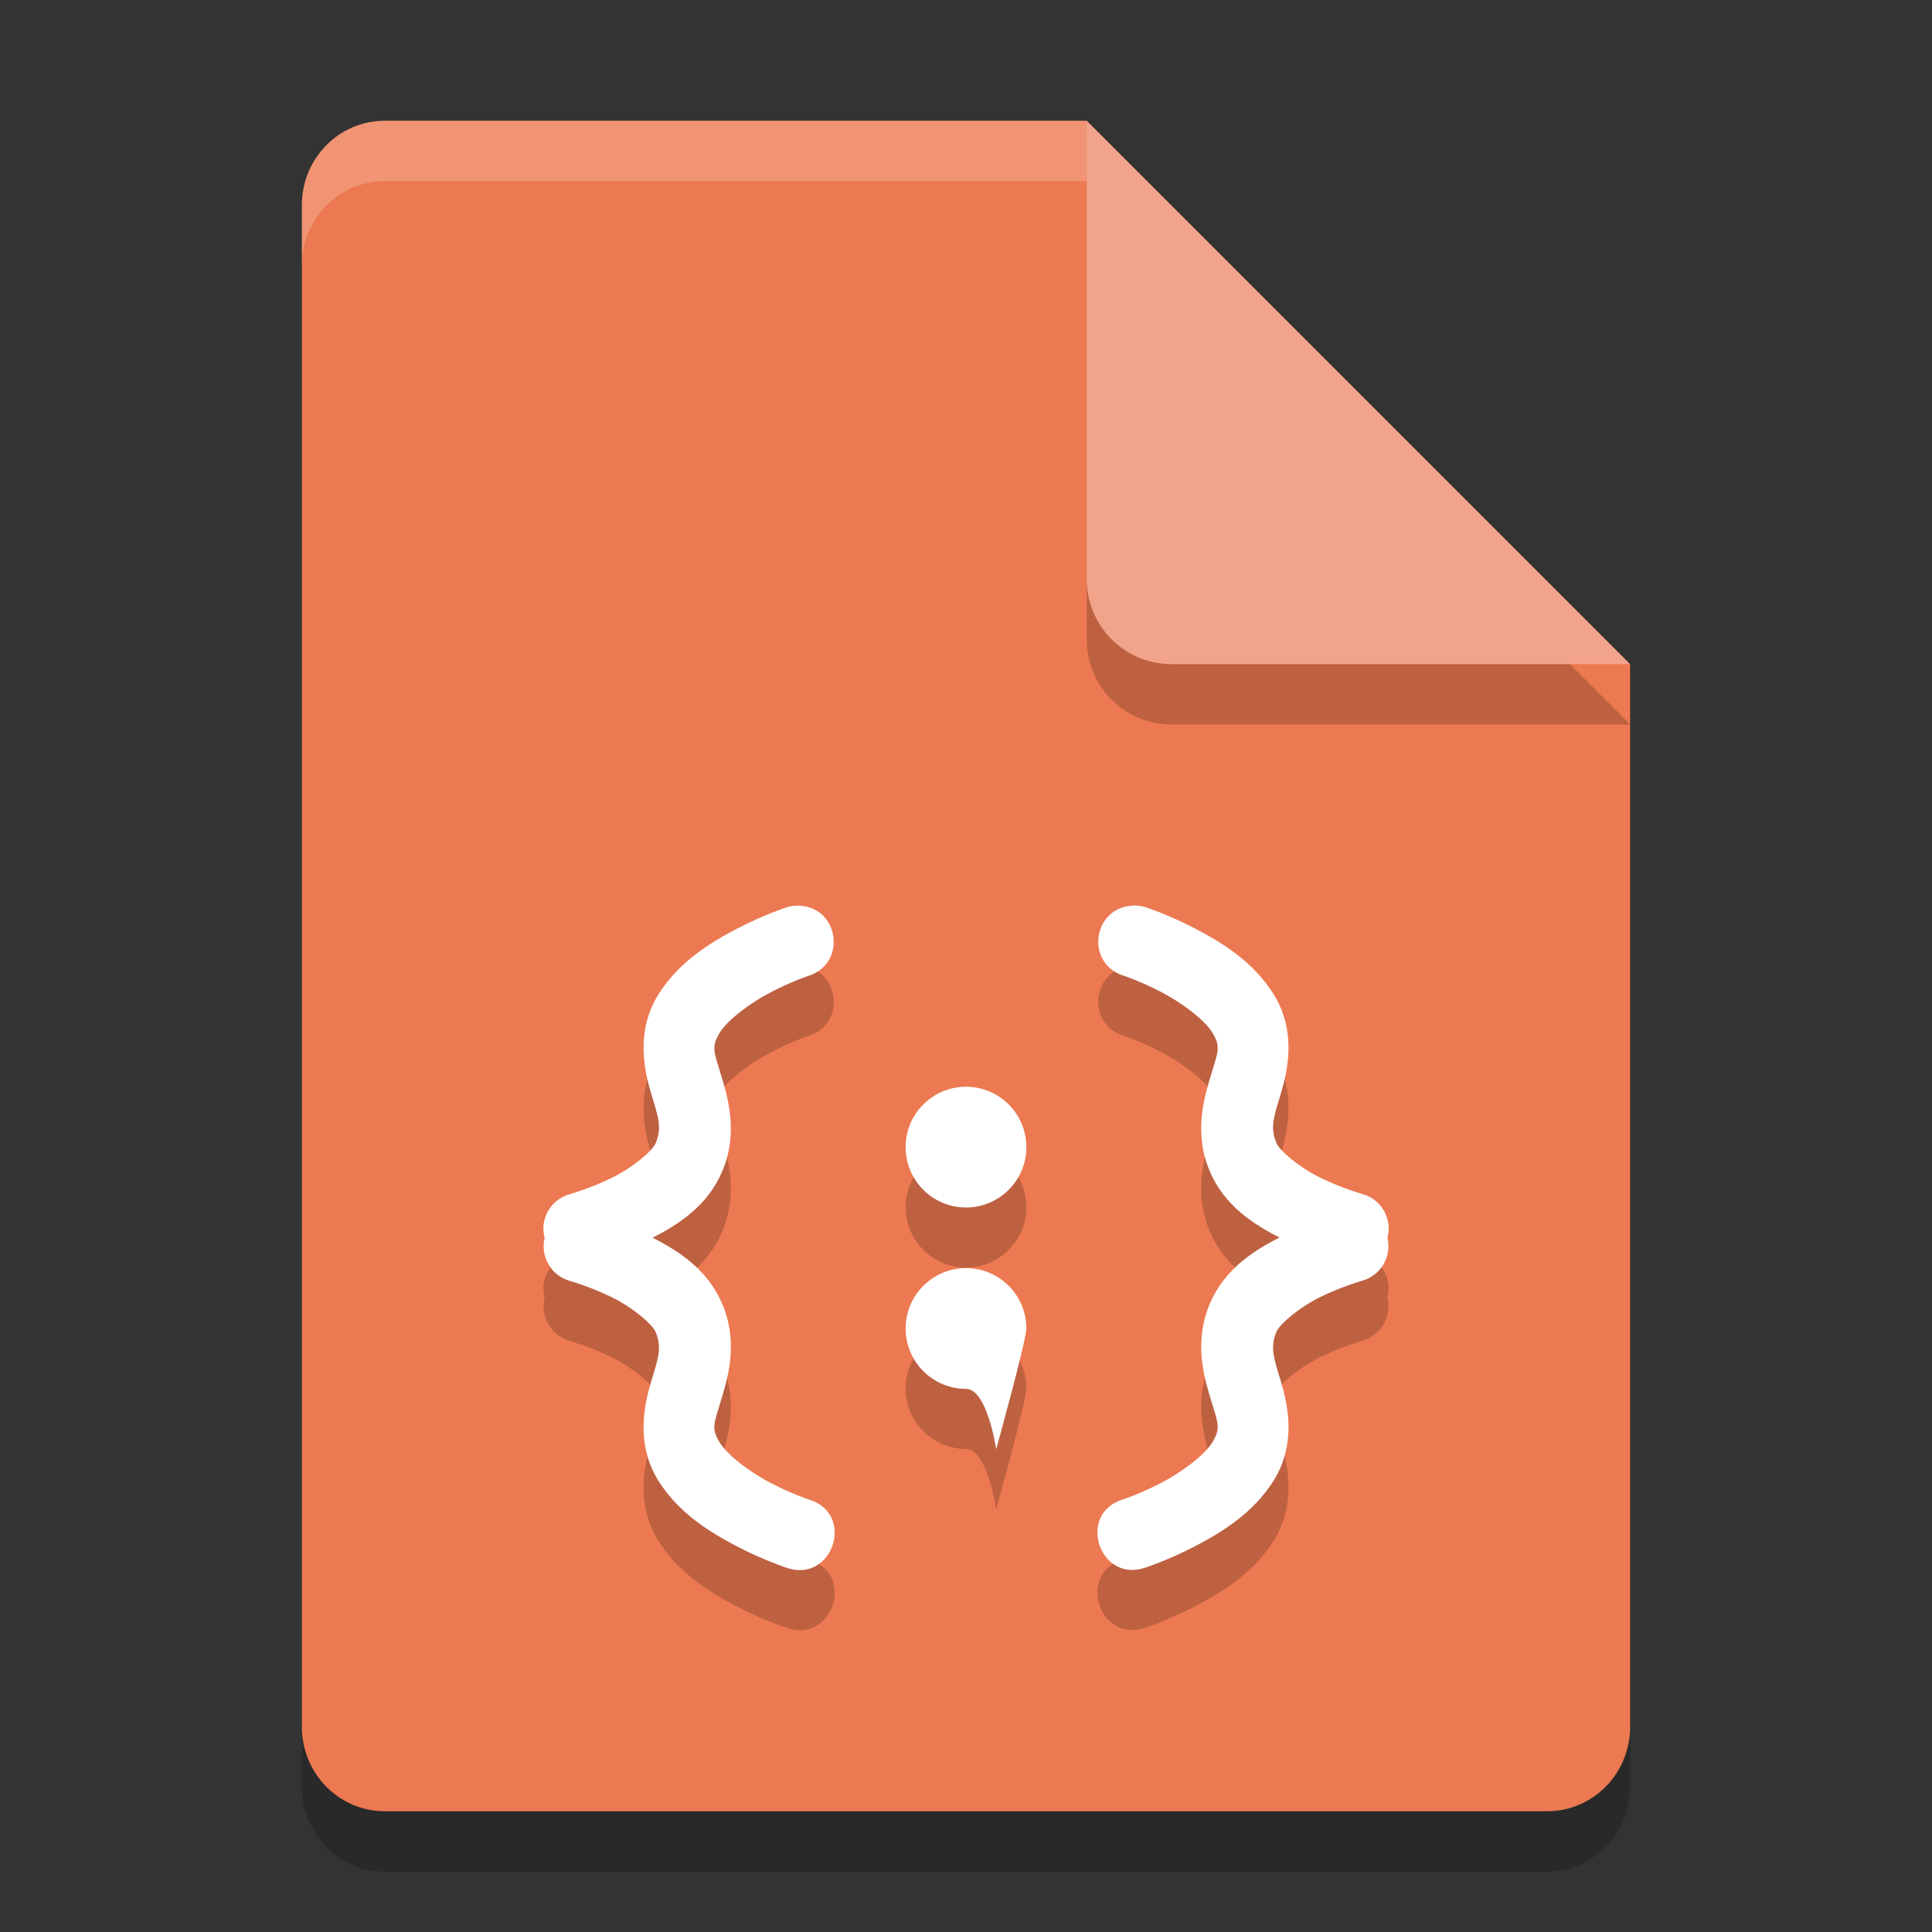 <svg xmlns="http://www.w3.org/2000/svg" width="32" height="32" version="1.1">
 <rect width="100%" height="100%" fill="#333333" stroke="none"/>
 <path style="opacity:0.2" d="M 6.375,3 C 5.613,3 5,3.624 5,4.4 V 29.6 C 5,30.375 5.613,31 6.375,31 h 19.25 C 26.386,31 27,30.375 27,29.6 V 12 L 20,10 18,3 Z"/>
 <path style="fill:#ec7951" d="M 6.375,2 C 5.613,2 5,2.624 5,3.4 V 28.6 C 5,29.375 5.613,30 6.375,30 h 19.25 C 26.386,30 27,29.375 27,28.6 V 11 L 20,9 18,2 Z"/>
 <path style="opacity:0.2" d="M 27,12 18,3 v 7.594 C 18,11.373 18.628,12 19.406,12 Z"/>
 <path style="fill:#f2a48a" d="M 27,11 18,2 V 9.594 C 18,10.373 18.628,11 19.406,11 Z"/>
 <path style="opacity:0.2;fill:#ffffff" d="M 6.375,2 C 5.613,2 5,2.625 5,3.4 v 1 C 5,3.625 5.613,3 6.375,3 H 18 V 2 Z"/>
 <path style="opacity:0.2;fill-rule:evenodd" d="m 13.229,15.995 c -0.019,-2.36e-4 -0.038,4.15e-4 -0.057,0.002 -0.054,0.003 -0.107,0.014 -0.158,0.031 0,0 -0.374,0.123 -0.809,0.35 -0.434,0.227 -0.961,0.545 -1.301,1.09 -0.378,0.607 -0.235,1.256 -0.117,1.645 0.118,0.388 0.181,0.558 0.072,0.818 -0.053,0.127 -0.377,0.403 -0.732,0.576 -0.356,0.173 -0.678,0.264 -0.678,0.264 -0.323,0.083 -0.515,0.411 -0.428,0.73 -0.076,0.313 0.114,0.63 0.428,0.713 0,0 0.322,0.091 0.678,0.264 0.355,0.173 0.679,0.451 0.732,0.578 0.109,0.26 0.045,0.43 -0.072,0.818 -0.118,0.388 -0.261,1.038 0.117,1.645 0.34,0.545 0.867,0.861 1.301,1.088 0.434,0.227 0.809,0.35 0.809,0.35 0.775,0.286 1.171,-0.896 0.377,-1.127 0,0 -0.284,-0.094 -0.627,-0.273 -0.343,-0.179 -0.71,-0.456 -0.84,-0.664 -0.147,-0.236 -0.099,-0.317 0.01,-0.678 0.109,-0.361 0.307,-0.959 0.033,-1.613 -0.242,-0.58 -0.726,-0.886 -1.158,-1.107 0.433,-0.221 0.916,-0.53 1.158,-1.109 0.273,-0.655 0.076,-1.253 -0.033,-1.613 -0.109,-0.361 -0.156,-0.442 -0.01,-0.678 0.13,-0.208 0.497,-0.485 0.84,-0.664 0.343,-0.179 0.627,-0.273 0.627,-0.273 0.642,-0.201 0.512,-1.138 -0.16,-1.16 z m 5.539,0 c -0.672,0.025 -0.799,0.959 -0.158,1.16 0,0 0.284,0.094 0.627,0.273 0.343,0.179 0.71,0.456 0.84,0.664 0.147,0.236 0.099,0.317 -0.01,0.678 -0.109,0.361 -0.307,0.961 -0.033,1.615 0.242,0.58 0.726,0.886 1.158,1.107 -0.433,0.221 -0.916,0.528 -1.158,1.107 -0.273,0.655 -0.076,1.253 0.033,1.613 0.109,0.361 0.156,0.442 0.01,0.678 -0.13,0.208 -0.497,0.485 -0.84,0.664 -0.343,0.179 -0.627,0.273 -0.627,0.273 -0.794,0.231 -0.398,1.413 0.377,1.127 0,0 0.374,-0.123 0.809,-0.35 0.434,-0.227 0.961,-0.543 1.301,-1.088 0.378,-0.607 0.235,-1.256 0.117,-1.645 -0.118,-0.388 -0.181,-0.558 -0.072,-0.818 0.053,-0.127 0.377,-0.405 0.732,-0.578 0.355,-0.173 0.678,-0.264 0.678,-0.264 0.314,-0.083 0.504,-0.399 0.428,-0.713 0.087,-0.319 -0.105,-0.648 -0.428,-0.73 0,0 -0.322,-0.091 -0.678,-0.264 -0.355,-0.173 -0.679,-0.449 -0.732,-0.576 -0.109,-0.26 -0.045,-0.43 0.072,-0.818 0.118,-0.388 0.261,-1.038 -0.117,-1.645 -0.339,-0.545 -0.867,-0.863 -1.301,-1.09 -0.434,-0.227 -0.811,-0.35 -0.811,-0.35 -0.05,-0.017 -0.103,-0.028 -0.156,-0.031 -0.019,-0.002 -0.039,-0.002 -0.059,-0.002 -6.51e-4,-10e-7 -0.001,-10e-7 -0.002,0 z m -2.768,3 c -0.552,-4.6e-5 -1,0.448 -1,1 -4.6e-5,0.552 0.448,1 1,1 0.552,4.6e-5 1,-0.448 1,-1 4.6e-5,-0.552 -0.448,-1 -1,-1 z m 0,3.004 c -0.552,0 -1,0.448 -1,1 0,0.552 0.448,1 1,1 0.353,0 0.5,1 0.5,1 0,0 0.5,-1.801 0.5,-2 0,-0.552 -0.448,-1 -1,-1 z"/>
 <path style="fill-rule:evenodd;fill:#ffffff" d="m 13.229,15 c -0.019,-2.36e-4 -0.038,4.15e-4 -0.057,0.002 -0.054,0.003 -0.107,0.014 -0.158,0.031 0,0 -0.374,0.123 -0.809,0.35 -0.434,0.227 -0.961,0.545 -1.301,1.09 -0.378,0.607 -0.235,1.256 -0.117,1.645 0.118,0.388 0.181,0.558 0.072,0.818 -0.053,0.127 -0.377,0.403 -0.732,0.576 -0.356,0.173 -0.678,0.264 -0.678,0.264 -0.323,0.083 -0.515,0.411 -0.428,0.73 -0.076,0.313 0.114,0.63 0.428,0.713 0,0 0.322,0.091 0.678,0.264 0.355,0.173 0.679,0.451 0.732,0.578 0.109,0.26 0.045,0.43 -0.072,0.818 -0.118,0.388 -0.261,1.038 0.117,1.645 0.34,0.545 0.867,0.861 1.301,1.088 0.434,0.227 0.809,0.35 0.809,0.35 0.775,0.286 1.171,-0.896 0.377,-1.127 0,0 -0.284,-0.094 -0.627,-0.273 -0.343,-0.179 -0.71,-0.456 -0.84,-0.664 -0.147,-0.236 -0.099,-0.317 0.01,-0.678 0.109,-0.361 0.307,-0.959 0.033,-1.613 -0.242,-0.58 -0.726,-0.886 -1.158,-1.107 0.433,-0.221 0.916,-0.53 1.158,-1.109 0.273,-0.655 0.076,-1.253 -0.033,-1.613 -0.109,-0.361 -0.156,-0.442 -0.01,-0.678 0.13,-0.208 0.497,-0.485 0.84,-0.664 0.343,-0.179 0.627,-0.273 0.627,-0.273 C 14.032,15.959 13.903,15.023 13.23,15 Z m 5.539,0 c -0.672,0.025 -0.799,0.959 -0.158,1.16 0,0 0.284,0.094 0.627,0.273 0.343,0.179 0.71,0.456 0.84,0.664 0.147,0.236 0.099,0.317 -0.01,0.678 -0.109,0.361 -0.307,0.961 -0.033,1.615 0.242,0.58 0.726,0.886 1.158,1.107 -0.433,0.221 -0.916,0.528 -1.158,1.107 -0.273,0.655 -0.076,1.253 0.033,1.613 0.109,0.361 0.156,0.442 0.01,0.678 -0.13,0.208 -0.497,0.485 -0.84,0.664 -0.343,0.179 -0.627,0.273 -0.627,0.273 -0.794,0.231 -0.398,1.413 0.377,1.127 0,0 0.374,-0.123 0.809,-0.35 0.434,-0.227 0.961,-0.543 1.301,-1.088 0.378,-0.607 0.235,-1.256 0.117,-1.645 -0.118,-0.388 -0.181,-0.558 -0.072,-0.818 0.053,-0.127 0.377,-0.405 0.732,-0.578 0.355,-0.173 0.678,-0.264 0.678,-0.264 0.314,-0.083 0.504,-0.399 0.428,-0.713 0.087,-0.319 -0.105,-0.648 -0.428,-0.73 0,0 -0.322,-0.091 -0.678,-0.264 -0.355,-0.173 -0.679,-0.449 -0.732,-0.576 -0.109,-0.26 -0.045,-0.43 0.072,-0.818 0.118,-0.388 0.261,-1.038 -0.117,-1.645 -0.339,-0.545 -0.867,-0.863 -1.301,-1.09 -0.434,-0.227 -0.811,-0.35 -0.811,-0.35 -0.05,-0.017 -0.103,-0.028 -0.156,-0.031 -0.019,-0.002 -0.039,-0.002 -0.059,-0.002 -6.51e-4,-10e-7 -0.001,-10e-7 -0.002,0 z M 16,18 c -0.552,-4.6e-5 -1,0.448 -1,1 -4.6e-5,0.552 0.448,1 1,1 0.552,4.6e-5 1,-0.448 1,-1 4.6e-5,-0.552 -0.448,-1 -1,-1 z m 0,3.004 c -0.552,0 -1,0.448 -1,1 0,0.552 0.448,1 1,1 0.353,0 0.5,1 0.5,1 0,0 0.5,-1.801 0.5,-2 0,-0.552 -0.448,-1 -1,-1 z"/>
</svg>
